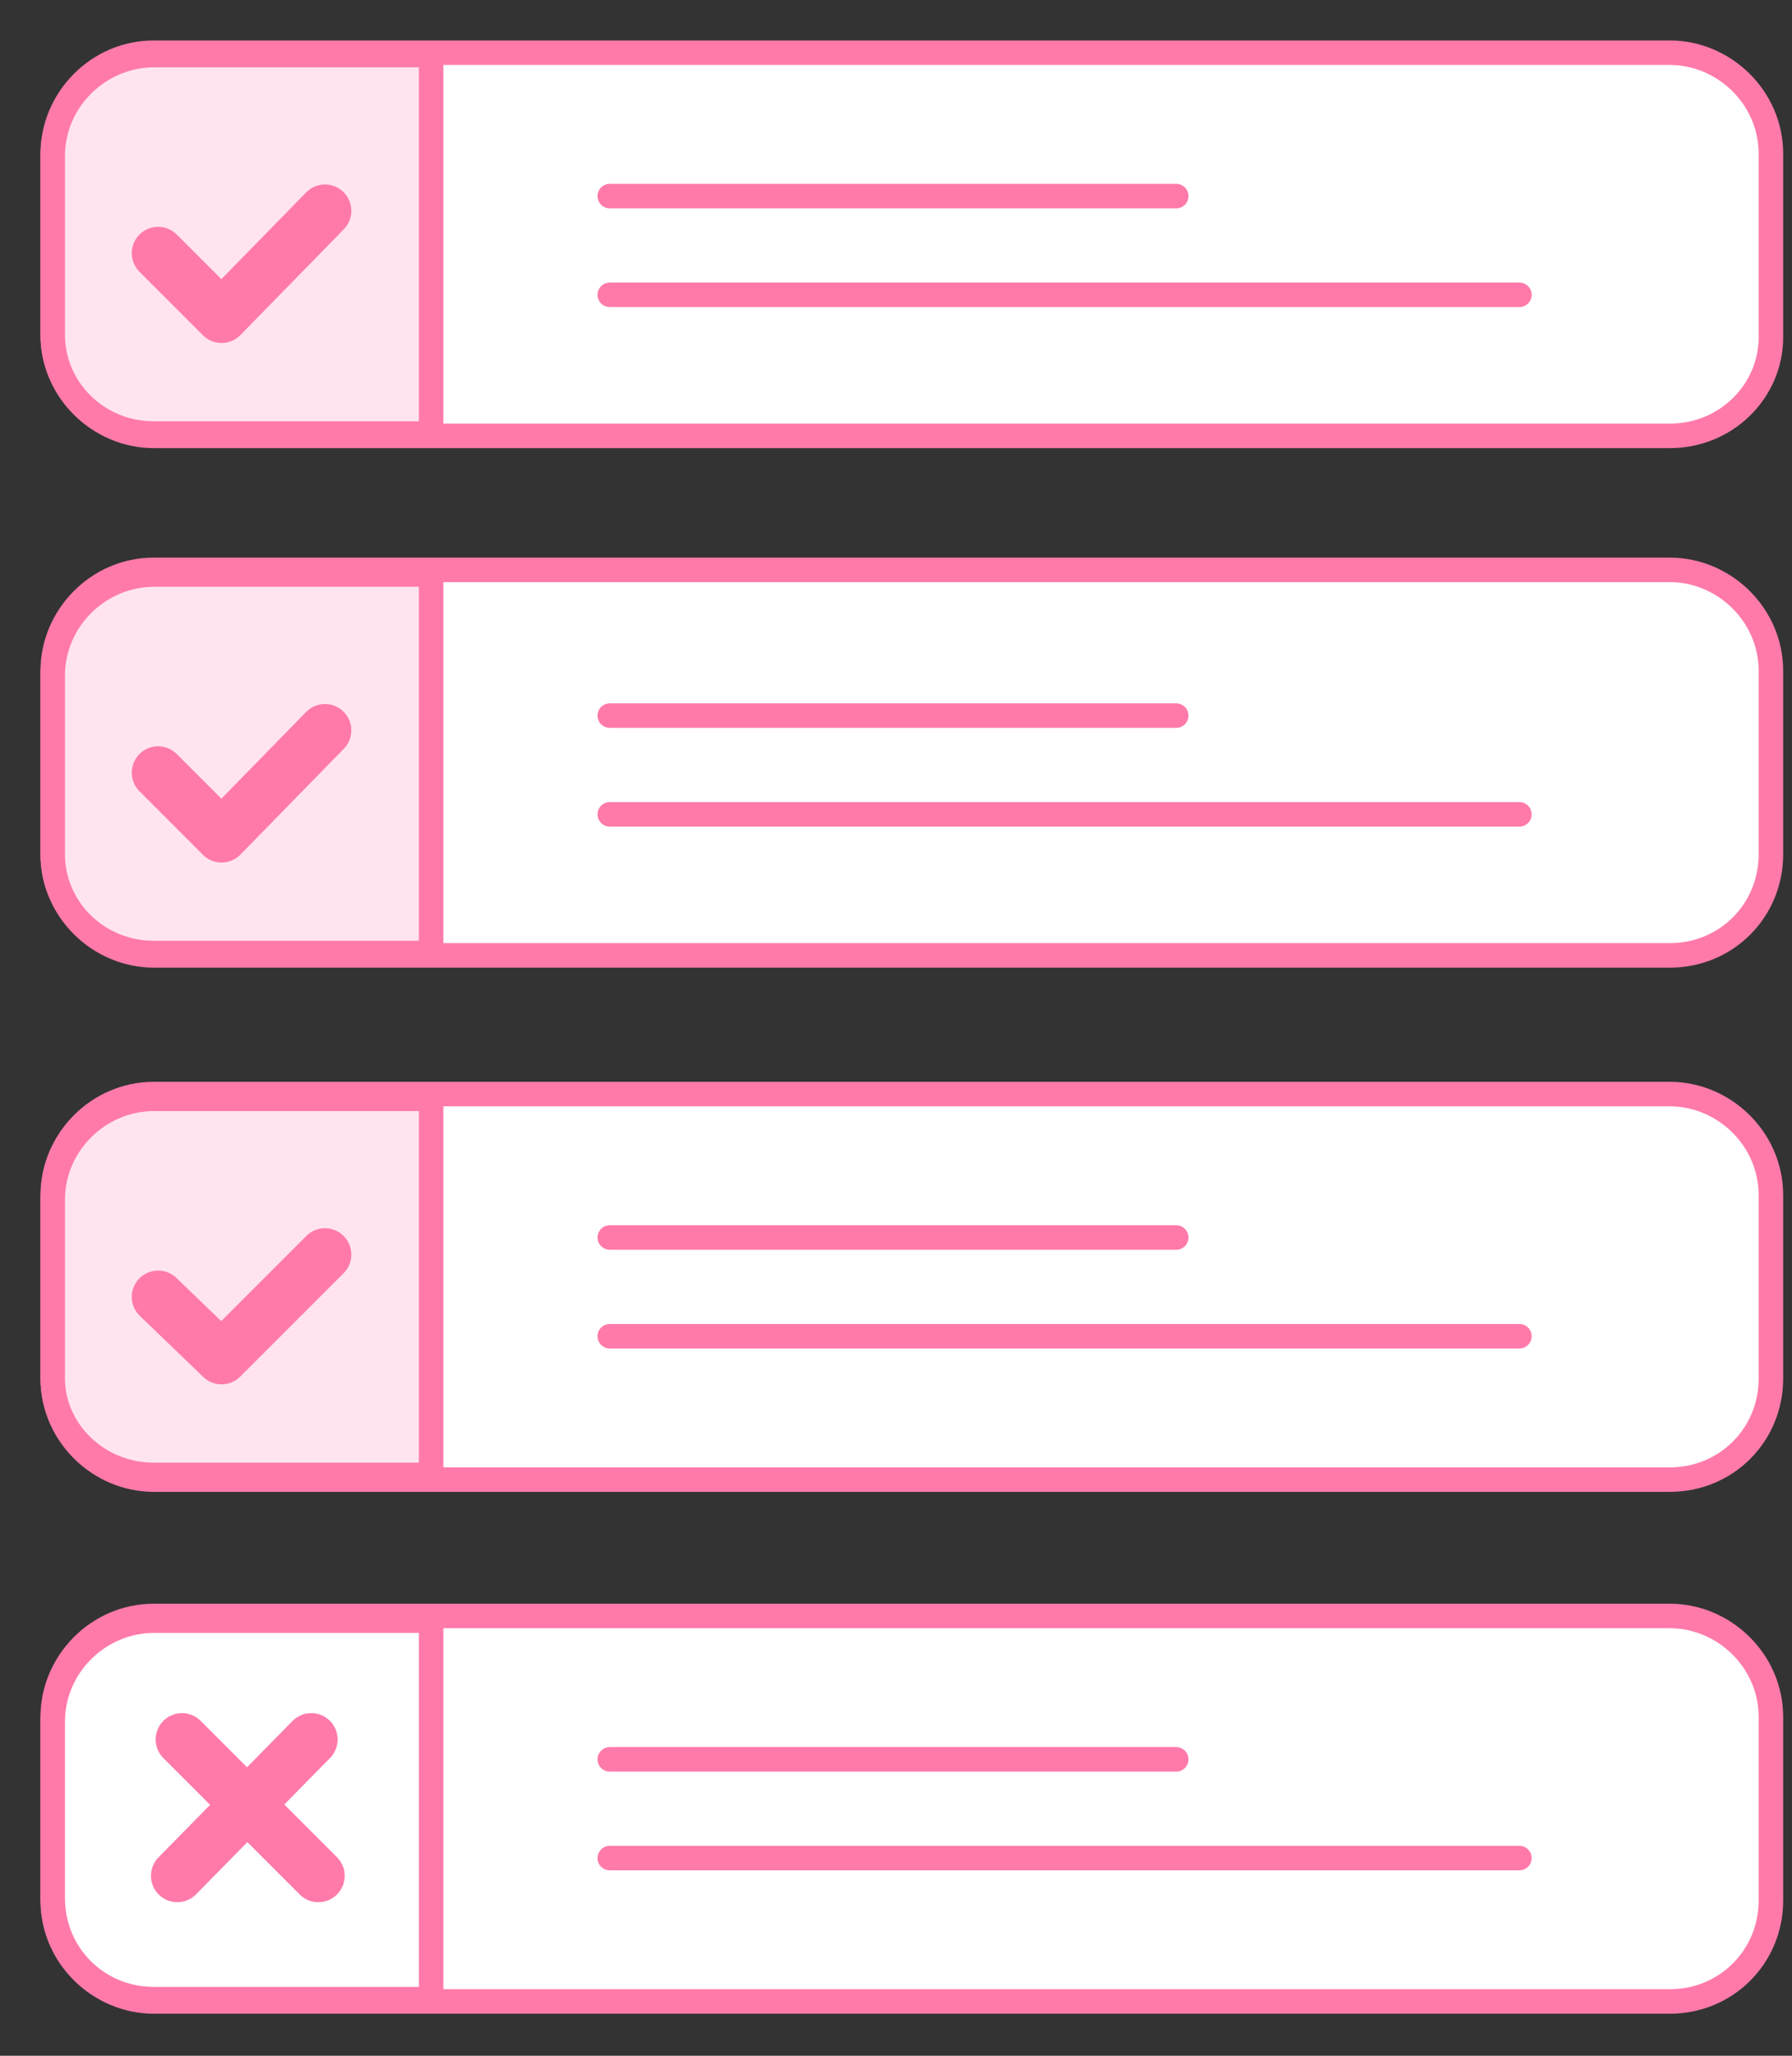 <svg width="34" height="39" viewBox="0 0 34 39" fill="none" xmlns="http://www.w3.org/2000/svg">
<rect x="0" y="0" width="34" height="39" fill="#333333" stroke="none"/>
<g id="Group 527">
<path id="Vector" d="M31.682 8.269H2.918C1.892 8.269 1 7.422 1 6.352V2.918C1 1.892 1.847 1 2.918 1H31.682C32.708 1 33.6 1.847 33.6 2.918V6.396C33.6 7.422 32.753 8.269 31.682 8.269Z" fill="white" stroke="#FF7AAA" stroke-width="0.465" stroke-miterlimit="10"/>
<path id="Vector_2" d="M2.918 8.225H8.18V1.045H2.918C1.892 1.045 1 1.892 1 2.962V6.352C1 7.377 1.847 8.225 2.918 8.225Z" fill="#FFE4F0" stroke="#FF7AAA" stroke-width="0.465" stroke-miterlimit="10"/>
<path id="Vector_3" d="M3 4.803L4.204 6.007L6.166 4" stroke="#FF7AAA" stroke-miterlimit="10" stroke-linecap="round" stroke-linejoin="round"/>
<path id="Vector_4" d="M11.569 3.72H22.317" stroke="#FF7AAA" stroke-width="0.465" stroke-miterlimit="10" stroke-linecap="round" stroke-linejoin="round"/>
<path id="Vector_5" d="M11.569 5.593H28.828" stroke="#FF7AAA" stroke-width="0.465" stroke-miterlimit="10" stroke-linecap="round" stroke-linejoin="round"/>
<path id="Vector_6" d="M31.682 18.125H2.918C1.892 18.125 1 17.277 1 16.207V12.729C1 11.703 1.847 10.811 2.918 10.811H31.682C32.708 10.811 33.6 11.658 33.6 12.729V16.207C33.6 17.277 32.753 18.125 31.682 18.125Z" fill="white" stroke="#FF7AAA" stroke-width="0.465" stroke-miterlimit="10"/>
<path id="Vector_7" d="M2.918 18.08H8.18V10.9H2.918C1.892 10.9 1 11.748 1 12.818V16.207C1 17.233 1.847 18.08 2.918 18.08Z" fill="#FFE4F0" stroke="#FF7AAA" stroke-width="0.465" stroke-miterlimit="10"/>
<path id="Vector_8" d="M3 14.658L4.204 15.863L6.166 13.856" stroke="#FF7AAA" stroke-miterlimit="10" stroke-linecap="round" stroke-linejoin="round"/>
<path id="Vector_9" d="M11.569 13.576H22.317" stroke="#FF7AAA" stroke-width="0.465" stroke-miterlimit="10" stroke-linecap="round" stroke-linejoin="round"/>
<path id="Vector_10" d="M11.569 15.449H28.828" stroke="#FF7AAA" stroke-width="0.465" stroke-miterlimit="10" stroke-linecap="round" stroke-linejoin="round"/>
<path id="Vector_11" d="M31.682 28.07H2.918C1.892 28.07 1 27.223 1 26.152V22.674C1 21.648 1.847 20.756 2.918 20.756H31.682C32.708 20.756 33.6 21.604 33.6 22.674V26.152C33.6 27.223 32.753 28.07 31.682 28.07Z" fill="white" stroke="#FF7AAA" stroke-width="0.465" stroke-miterlimit="10"/>
<path id="Vector_12" d="M2.918 27.981H8.18V20.846H2.918C1.892 20.846 1 21.693 1 22.763V26.152C1 27.134 1.847 27.981 2.918 27.981Z" fill="#FFE4F0" stroke="#FF7AAA" stroke-width="0.465" stroke-miterlimit="10"/>
<path id="Vector_13" d="M3 24.604L4.204 25.763L6.166 23.801" stroke="#FF7AAA" stroke-miterlimit="10" stroke-linecap="round" stroke-linejoin="round"/>
<path id="Vector_14" d="M11.569 23.477H22.317" stroke="#FF7AAA" stroke-width="0.465" stroke-miterlimit="10" stroke-linecap="round" stroke-linejoin="round"/>
<path id="Vector_15" d="M11.569 25.35H28.828" stroke="#FF7AAA" stroke-width="0.465" stroke-miterlimit="10" stroke-linecap="round" stroke-linejoin="round"/>
<path id="Vector_16" d="M31.682 37.97H2.918C1.892 37.97 1 37.123 1 36.053V32.574C1 31.548 1.847 30.657 2.918 30.657H31.682C32.708 30.657 33.6 31.504 33.6 32.574V36.053C33.6 37.123 32.753 37.97 31.682 37.97Z" fill="white" stroke="#FF7AAA" stroke-width="0.465" stroke-miterlimit="10"/>
<path id="Vector_17" d="M2.918 37.926H8.18V30.746H2.918C1.892 30.746 1 31.593 1 32.663V36.008C1 37.078 1.847 37.926 2.918 37.926Z" fill="white" stroke="#FF7AAA" stroke-width="0.465" stroke-miterlimit="10"/>
<path id="Vector_18" d="M11.569 33.377H22.317" stroke="#FF7AAA" stroke-width="0.465" stroke-miterlimit="10" stroke-linecap="round" stroke-linejoin="round"/>
<path id="Vector_19" d="M11.569 35.25H28.828" stroke="#FF7AAA" stroke-width="0.465" stroke-miterlimit="10" stroke-linecap="round" stroke-linejoin="round"/>
<path id="Vector_20" d="M3.453 33L6.04 35.587" stroke="#FF7AAA" stroke-miterlimit="10" stroke-linecap="round" stroke-linejoin="round"/>
<path id="Vector_21" d="M5.906 33L3.364 35.587" stroke="#FF7AAA" stroke-miterlimit="10" stroke-linecap="round" stroke-linejoin="round"/>
</g>
</svg>
